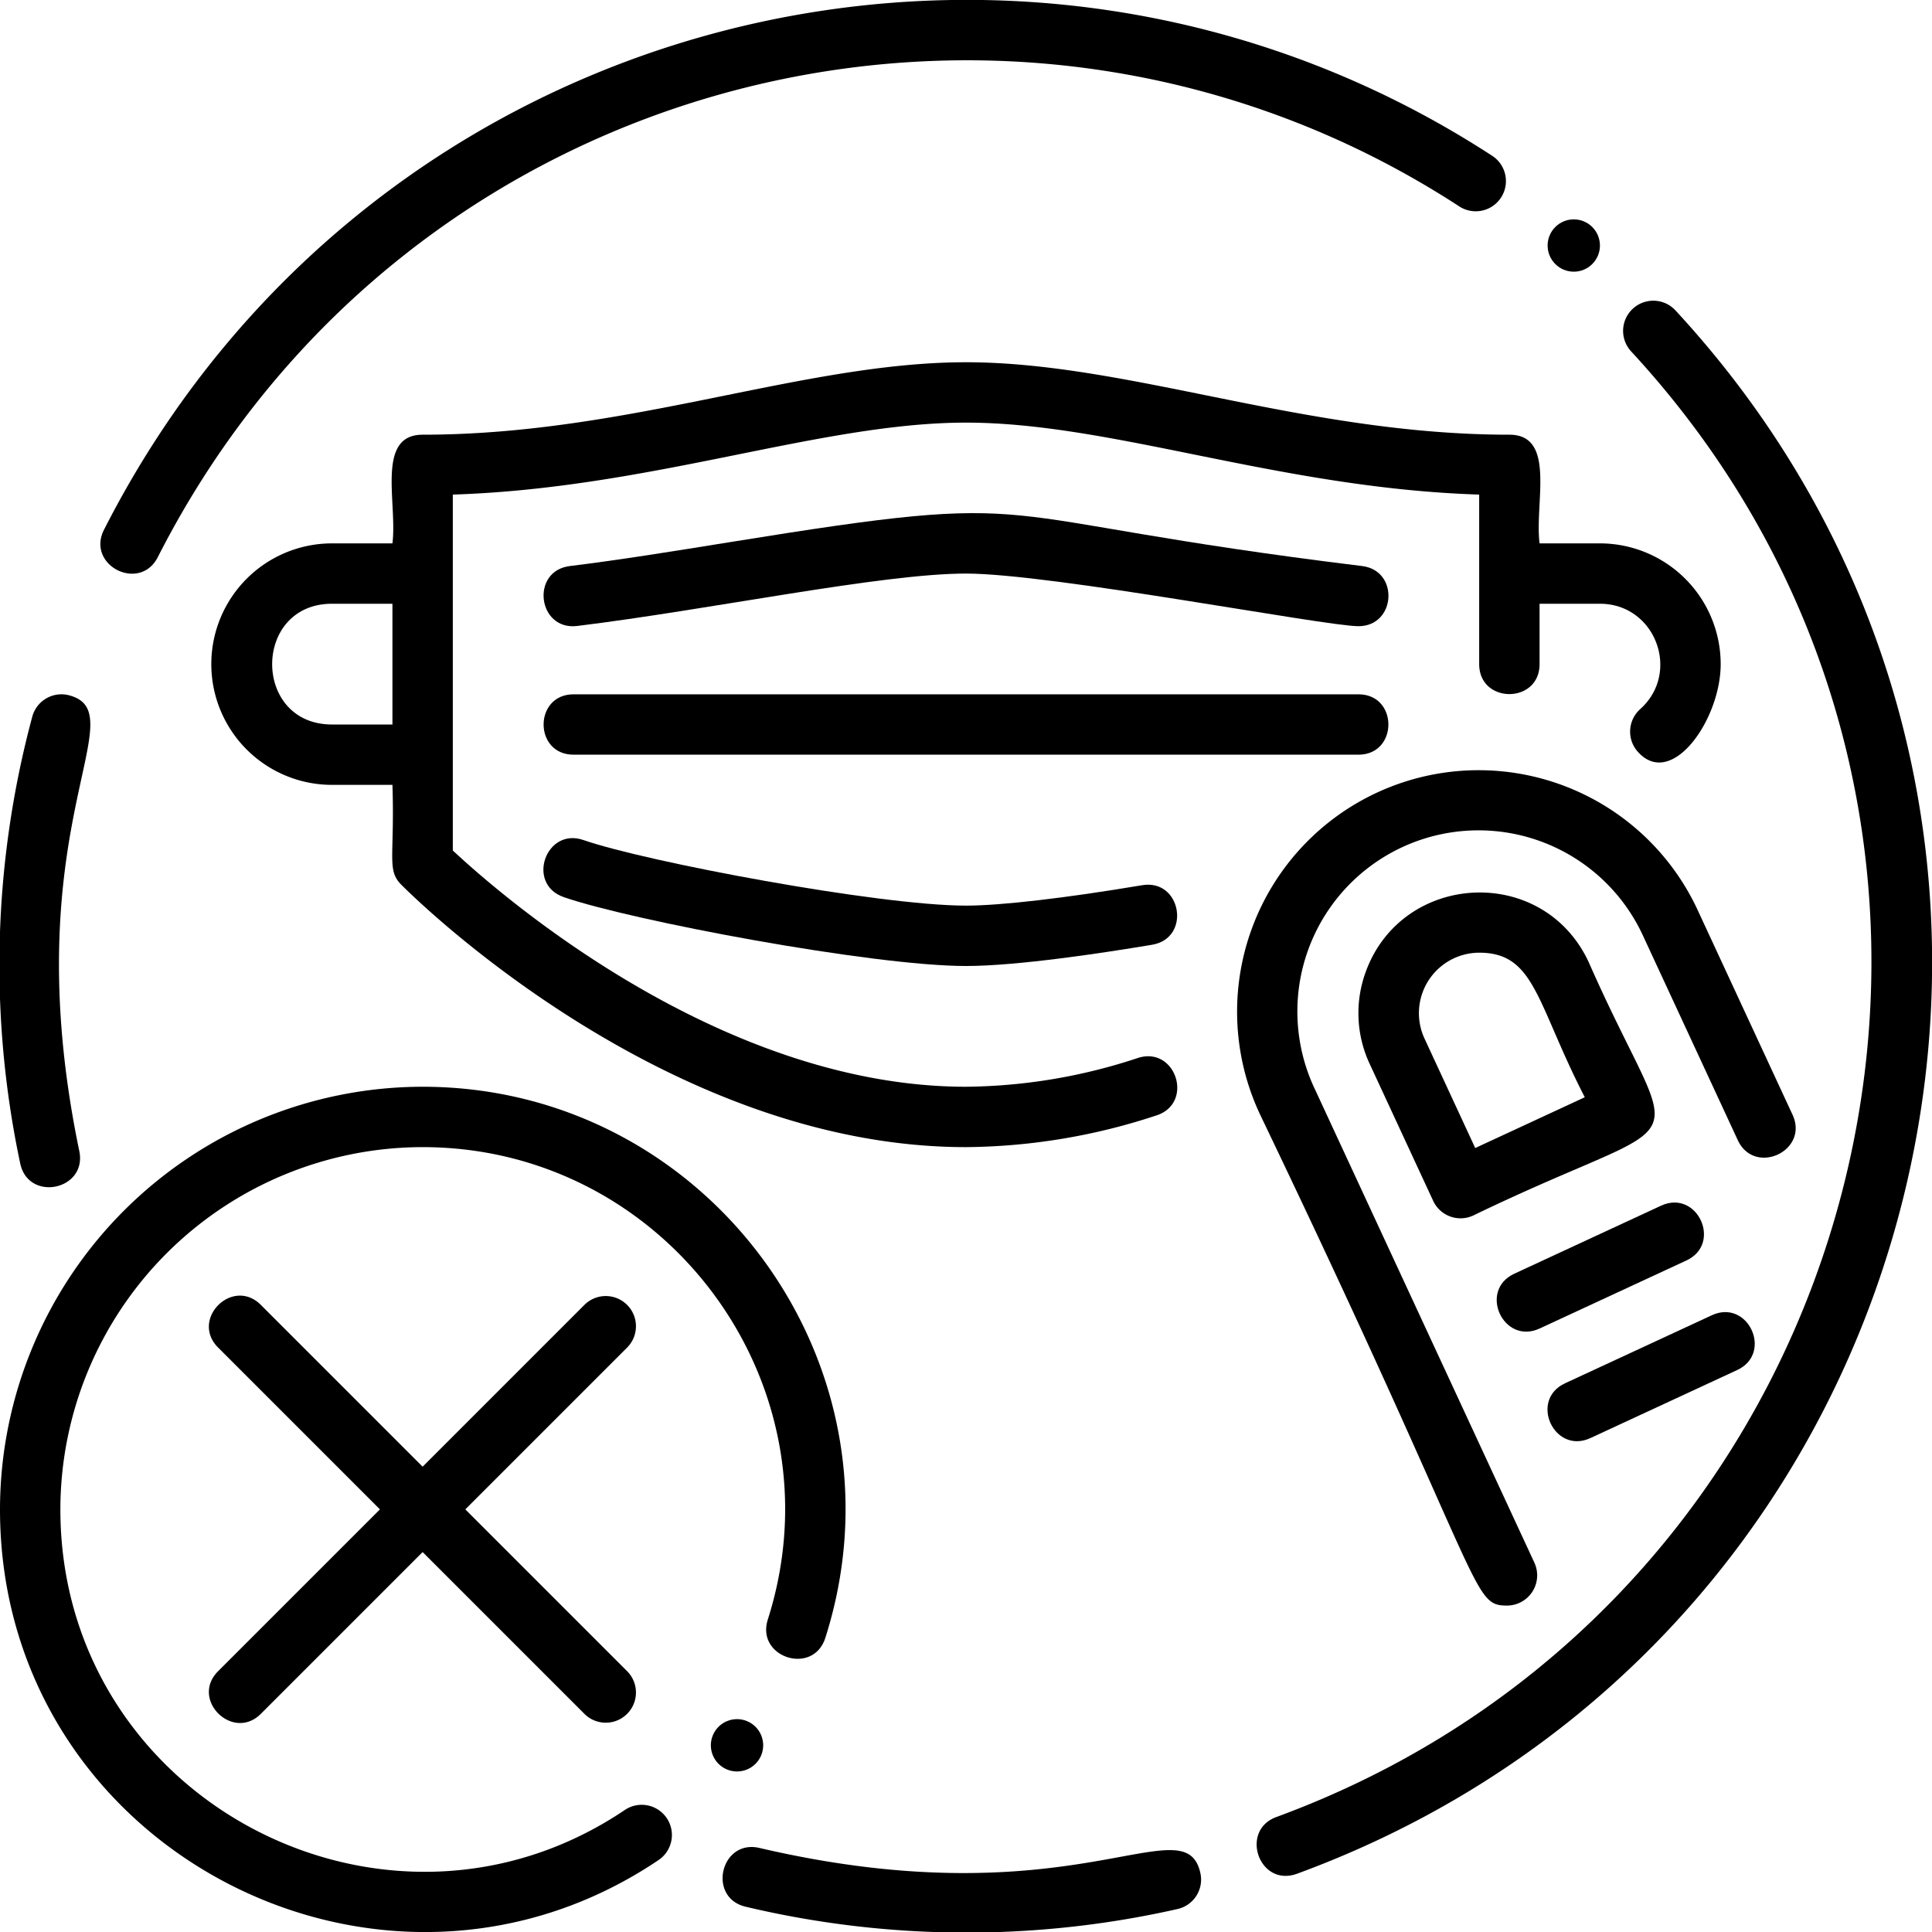 <svg height="512" viewBox="0 0 512 512" width="512" xmlns="http://www.w3.org/2000/svg"><g id="Don_t_touch_mask" data-name="Don't touch mask"><g id="Outline"><path d="m399.375 425.492a8.009 8.009 0 0 0 7.253-11.367l-58.16-125.46a48 48 0 1 1 87.094-40.37l24.96 53.84c4.448 9.593 18.971 2.881 14.516-6.73l-24.961-53.841a64 64 0 1 0 -116.125 53.836c60.158 125.41 55.71 130.092 65.423 130.092z"/><path d="m379.8 318.228a8 8 0 0 0 10.623 3.894c61.362-29.658 54.876-12.045 30.62-67.1-12.082-26.064-49.388-23.994-59.078 2.445a31.788 31.788 0 0 0 1.013 24.471zm12.2-65.757c14.825 0 15.1 13.273 27.984 38.312l-29.033 13.458-13.451-29.033a16.028 16.028 0 0 1 14.5-22.737z"/><path d="m408.029 352.063 38.884-18.024c9.593-4.447 2.881-18.974-6.728-14.517l-38.885 18.025c-9.595 4.453-2.881 18.97 6.729 14.516z"/><path d="m421.487 381.1 38.884-18.025c9.591-4.446 2.88-18.975-6.728-14.516l-38.885 18.024c-9.596 4.445-2.882 18.967 6.729 14.517z"/><path d="m21.013 305.032c-17.672-84.99 15.393-115.91-2.659-120.759a8 8 0 0 0 -9.8 5.652 253.423 253.423 0 0 0 -3.206 118.364c2.152 10.365 17.819 7.111 15.665-3.257z"/><path d="m201.278 489.729c-10.312-2.415-13.936 13.177-3.636 15.582a253.6 253.6 0 0 0 114.42.6 8 8 0 0 0 6.042-9.566c-4.146-18.354-33.623 12.805-116.826-6.616z"/><path d="m444.015 82.259a8 8 0 1 0 -11.749 10.862c116.568 126.093 66.04 329.661-94.022 388.409-9.805 3.6-4.559 18.715 5.512 15.02 171.32-62.879 224.428-279.974 100.259-414.291z"/><path d="m41.831 147.627c65.929-129.615 227.508-169.444 345.021-92.845a8 8 0 0 0 8.737-13.4c-125.361-81.72-297.689-39.282-368.019 98.991-4.796 9.427 9.459 16.695 14.261 7.254z"/><path d="m166.19 345.81a8 8 0 0 0 -11.314 0l-42.876 42.877-42.876-42.877c-7.479-7.478-18.8 3.824-11.314 11.314l42.877 42.876-42.877 42.876c-7.5 7.494 3.906 18.721 11.314 11.314l42.876-42.877 42.876 42.877a8 8 0 1 0 11.314-11.314l-42.877-42.876 42.877-42.876a8 8 0 0 0 0-11.314z"/><path d="m203.48 429.182c-3.212 10.077 12.029 14.952 15.244 4.859 23.076-72.382-31.295-146.041-106.724-146.041a112.127 112.127 0 0 0 -112 112c0 90.265 101.25 142.378 174.572 92.9a8 8 0 0 0 -8.949-13.263c-63.087 42.571-149.623-2.51-149.623-79.637a96.108 96.108 0 0 1 96-96c64.612 0 111.267 63.088 91.48 125.182z"/><circle cx="195.2" cy="462.4" r="6.933" transform="matrix(.383 -.924 .924 .383 -306.702 465.789)"/><circle cx="417.067" cy="65.067" r="6.933"/><path d="m256 96c-43.2 0-89.427 19.2-144 19.2-12.435 0-6.661 18.033-8 28.8h-16a32 32 0 0 0 0 64h16c.634 19.019-1.56 22.512 2.312 26.425 2.81 2.841 69.729 69.575 149.688 69.575a164.278 164.278 0 0 0 50.462-8.4c10.062-3.256 5.156-18.482-4.924-15.223a148.34 148.34 0 0 1 -45.538 7.623c-65.4 0-123.832-51.231-136-62.61v-94.319c52.671-1.681 97.413-19.071 136-19.071 38.812 0 83.032 17.381 136 19.071v44.929c0 10.576 16 10.592 16 0v-16h16c14.7 0 21.536 18.2 10.665 27.928a8 8 0 0 0 -.625 11.3c8.977 10.028 21.96-8.572 21.96-23.228a32.036 32.036 0 0 0 -32-32h-16c-1.341-10.78 4.433-28.8-8-28.8-54.413 0-100.914-19.2-144-19.2zm-152 96h-16c-21.177 0-21.15-32 0-32h16z"/><path d="m152.973 165.888c35.177-4.31 80.714-13.888 103.027-13.888 22.6 0 95.138 13.948 104.01 13.948 9.945 0 10.882-14.726.963-15.941-106.018-12.991-79.2-20.606-167.764-6.3-14.292 2.308-29.07 4.695-42.182 6.3-10.509 1.287-8.558 17.162 1.946 15.881z"/><path d="m302.676 234.59c-20.489 3.438-37.502 5.41-46.676 5.41-23.173 0-84.884-11.633-101.368-17.376-9.988-3.474-15.266 11.625-5.264 15.109 17.775 6.193 81.69 18.267 106.632 18.267 13.72 0 36.792-3.528 49.324-5.631 10.429-1.749 7.798-17.531-2.648-15.779z"/><path d="m360 184h-208c-10.576 0-10.592 16 0 16h208c10.576 0 10.592-16 0-16z"/></g></g></svg>